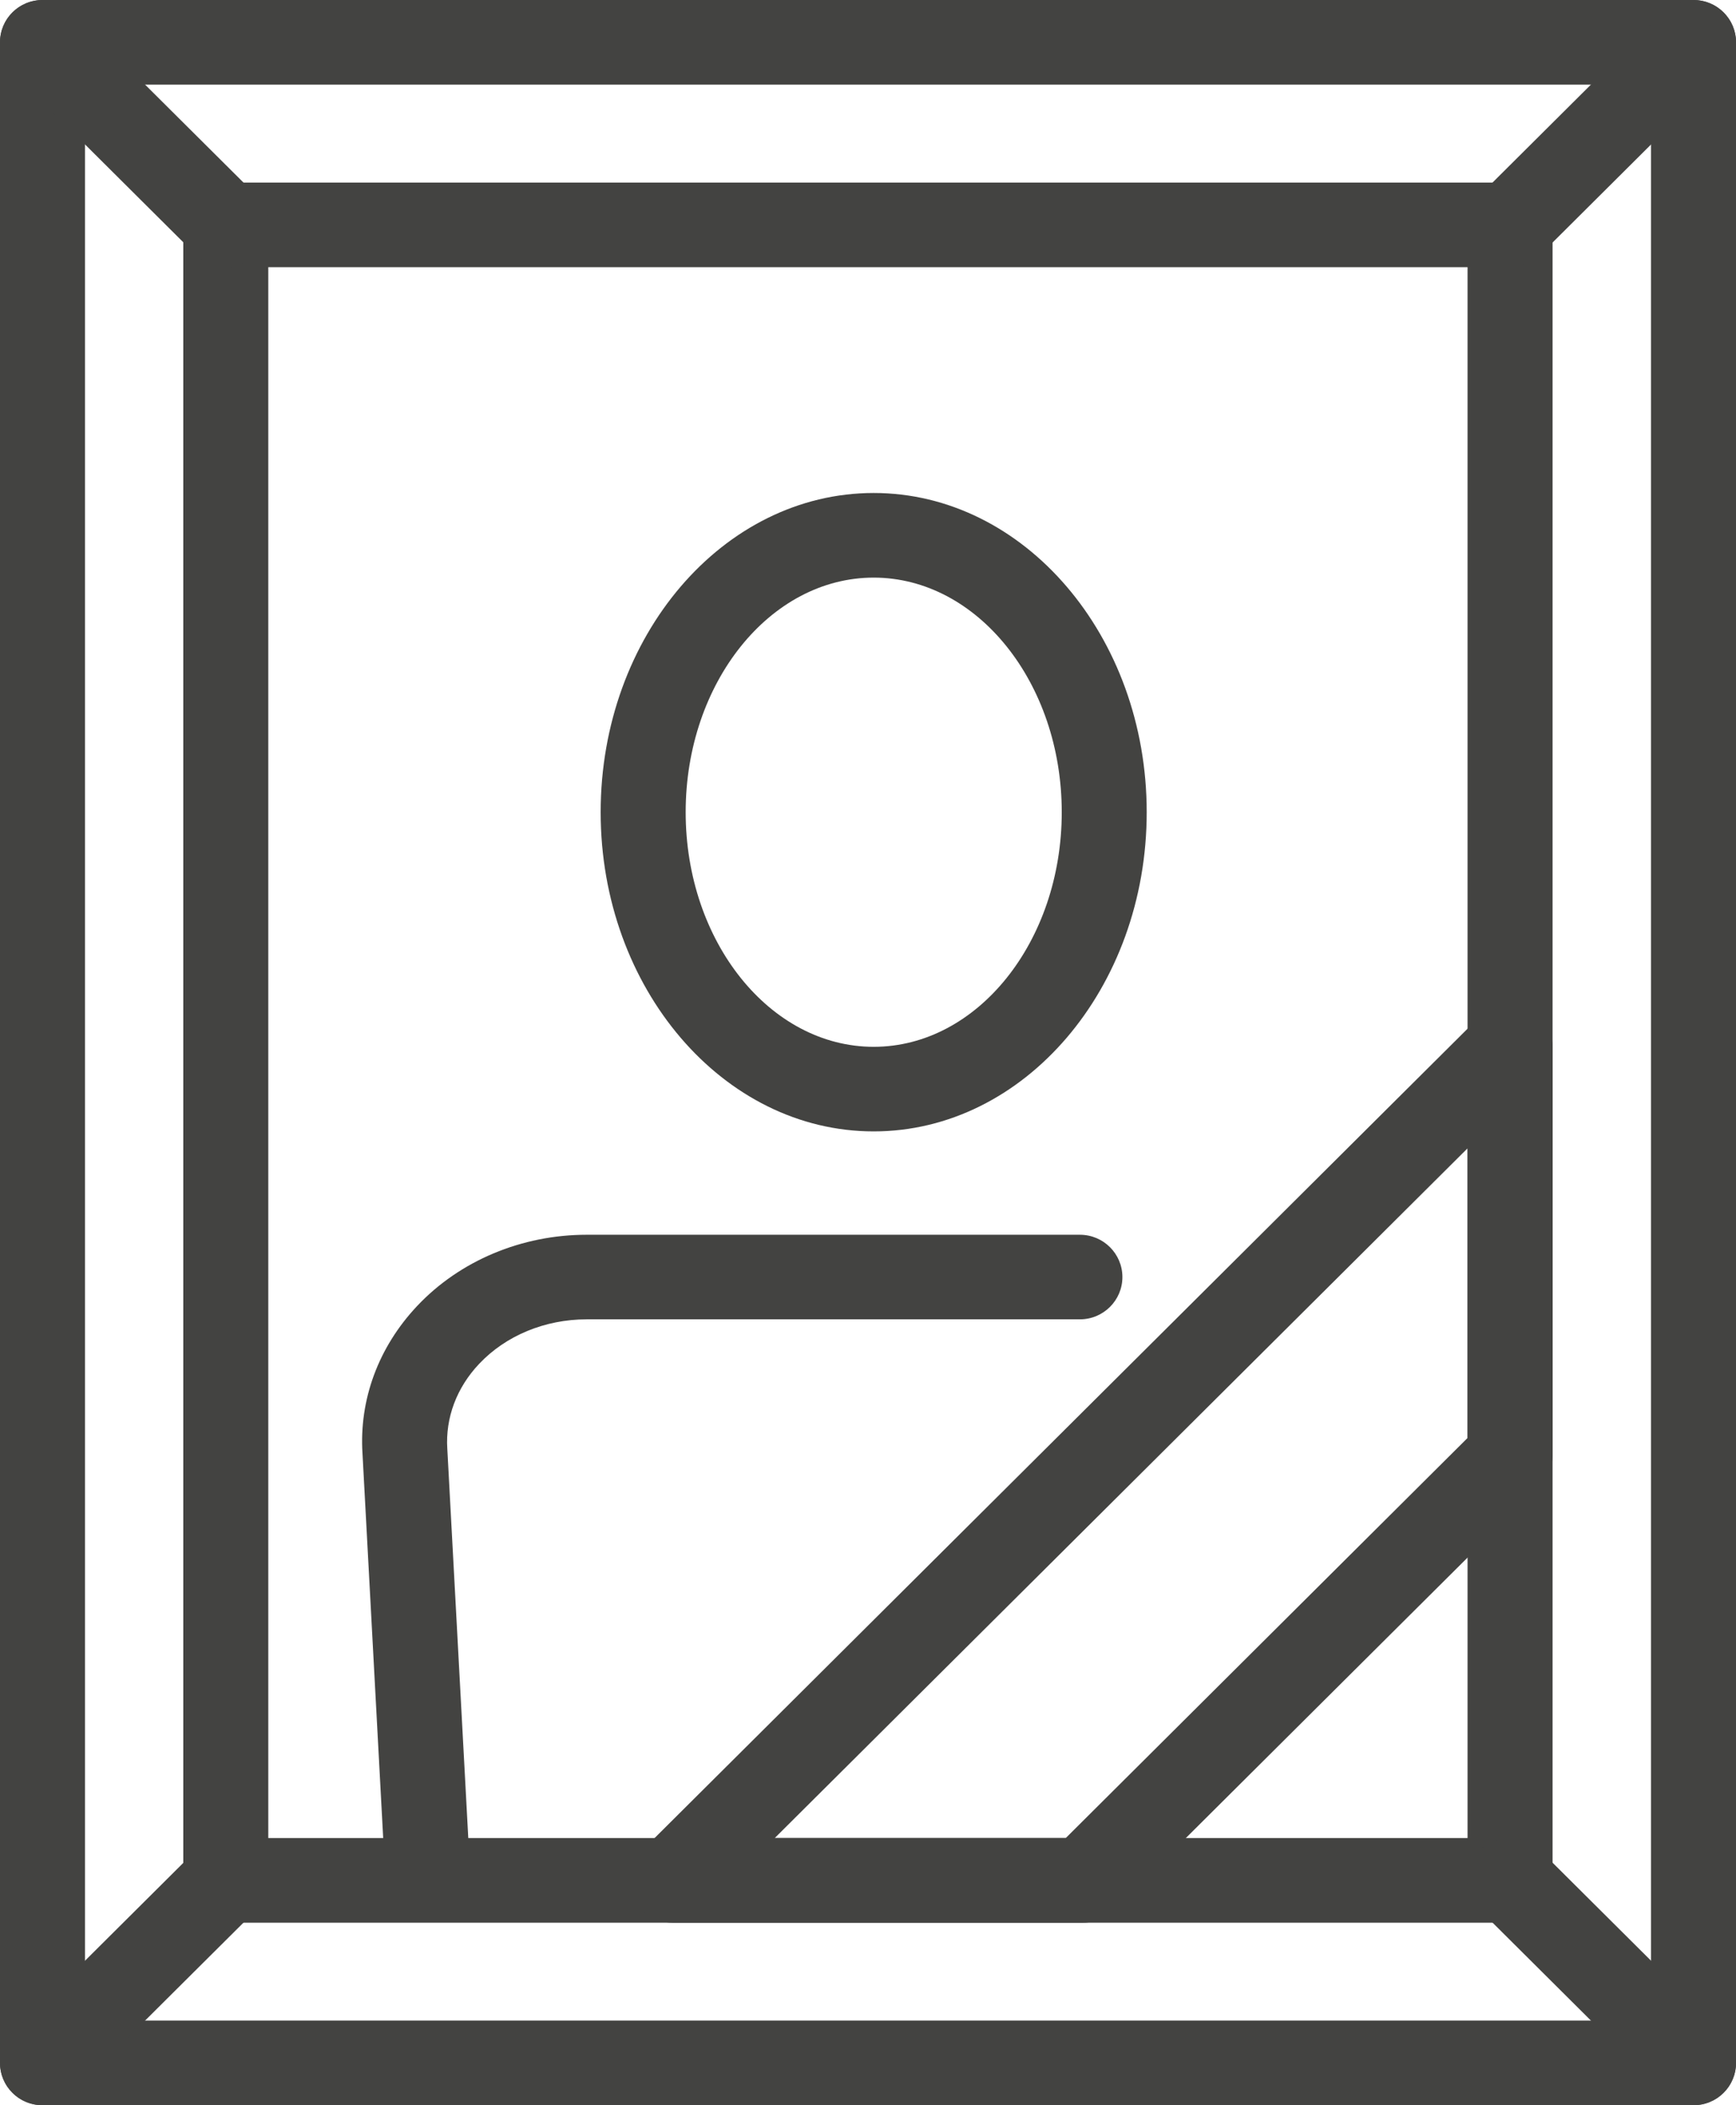 <svg width="33" height="40" viewBox="0 0 33 40" fill="none" xmlns="http://www.w3.org/2000/svg">
<g clip-path="url(#clip0_123_414)">
<path d="M8.13 36.445C7.704 36.445 7.347 36.113 7.325 35.684L6.891 27.623C6.824 26.597 7.192 25.597 7.929 24.815C8.74 23.954 9.916 23.461 11.153 23.461H20.528C20.974 23.461 21.336 23.821 21.336 24.265C21.336 24.708 20.974 25.068 20.528 25.068H11.153C10.36 25.068 9.614 25.377 9.107 25.915C8.679 26.368 8.465 26.942 8.503 27.529L8.938 35.598C8.962 36.042 8.62 36.42 8.174 36.444C8.159 36.444 8.145 36.445 8.13 36.445Z" fill="#434341"/>
<path d="M16.608 21.497C13.746 21.497 11.418 18.777 11.418 15.432C11.418 12.087 13.746 9.367 16.608 9.367C19.47 9.367 21.798 12.087 21.798 15.432C21.798 18.777 19.47 21.497 16.608 21.497ZM16.608 10.975C14.637 10.975 13.034 12.975 13.034 15.432C13.034 17.89 14.637 19.89 16.608 19.89C18.579 19.89 20.183 17.89 20.183 15.432C20.183 12.975 18.579 10.975 16.608 10.975Z" fill="#434341"/>
<path d="M28.704 36.532H4.292C3.846 36.532 3.484 36.172 3.484 35.728V4.273C3.484 3.829 3.846 3.469 4.292 3.469H28.705C29.151 3.469 29.513 3.829 29.513 4.273V35.728C29.513 36.172 29.151 36.532 28.705 36.532H28.704ZM5.1 34.924H27.897V5.077H5.1V34.924Z" fill="#434341"/>
<path d="M20.593 36.532H12.777C12.45 36.532 12.155 36.336 12.03 36.036C11.905 35.736 11.974 35.389 12.206 35.16L28.134 19.31C28.364 19.079 28.712 19.011 29.014 19.135C29.315 19.259 29.512 19.553 29.512 19.878V27.654C29.512 27.868 29.427 28.072 29.276 28.223L21.163 36.296C21.012 36.447 20.807 36.532 20.593 36.532ZM14.727 34.924H20.259L27.898 27.321V21.818L14.727 34.924Z" fill="#434341"/>
<path d="M32.192 40H0.808C0.362 40 0 39.641 0 39.196V0.804C0 0.36 0.362 0 0.808 0H32.192C32.638 0 33 0.36 33 0.804V39.196C33 39.64 32.638 40 32.192 40ZM1.616 38.392H31.384V1.608H1.616V38.392Z" fill="#434341"/>
<path d="M32.192 40C31.985 40 31.779 39.922 31.621 39.764L28.135 36.295C27.82 35.981 27.82 35.472 28.135 35.158C28.451 34.844 28.962 34.844 29.278 35.158L32.764 38.627C33.08 38.941 33.08 39.45 32.764 39.764C32.607 39.921 32.4 40 32.193 40H32.192Z" fill="#434341"/>
<path d="M0.807 40C0.601 40 0.394 39.922 0.237 39.764C-0.079 39.45 -0.079 38.941 0.237 38.627L3.723 35.158C4.039 34.844 4.55 34.844 4.866 35.158C5.181 35.472 5.181 35.981 4.866 36.295L1.379 39.764C1.222 39.921 1.015 40 0.809 40H0.807Z" fill="#434341"/>
<path d="M4.294 5.077C4.087 5.077 3.88 4.999 3.723 4.841L0.237 1.372C-0.079 1.058 -0.079 0.55 0.237 0.236C0.552 -0.078 1.064 -0.078 1.379 0.236L4.866 3.705C5.181 4.019 5.181 4.528 4.866 4.842C4.708 4.999 4.502 5.078 4.295 5.078L4.294 5.077Z" fill="#434341"/>
<path d="M28.706 5.077C28.499 5.077 28.292 4.999 28.135 4.841C27.82 4.527 27.82 4.018 28.135 3.704L31.621 0.236C31.937 -0.078 32.449 -0.078 32.764 0.236C33.08 0.55 33.08 1.059 32.764 1.373L29.278 4.842C29.121 4.999 28.914 5.078 28.707 5.078L28.706 5.077Z" fill="#434341"/>
</g>
<defs>
<clipPath id="clip0_123_414">
<rect width="33" height="40" fill="white"/>
</clipPath>
</defs>
</svg>
